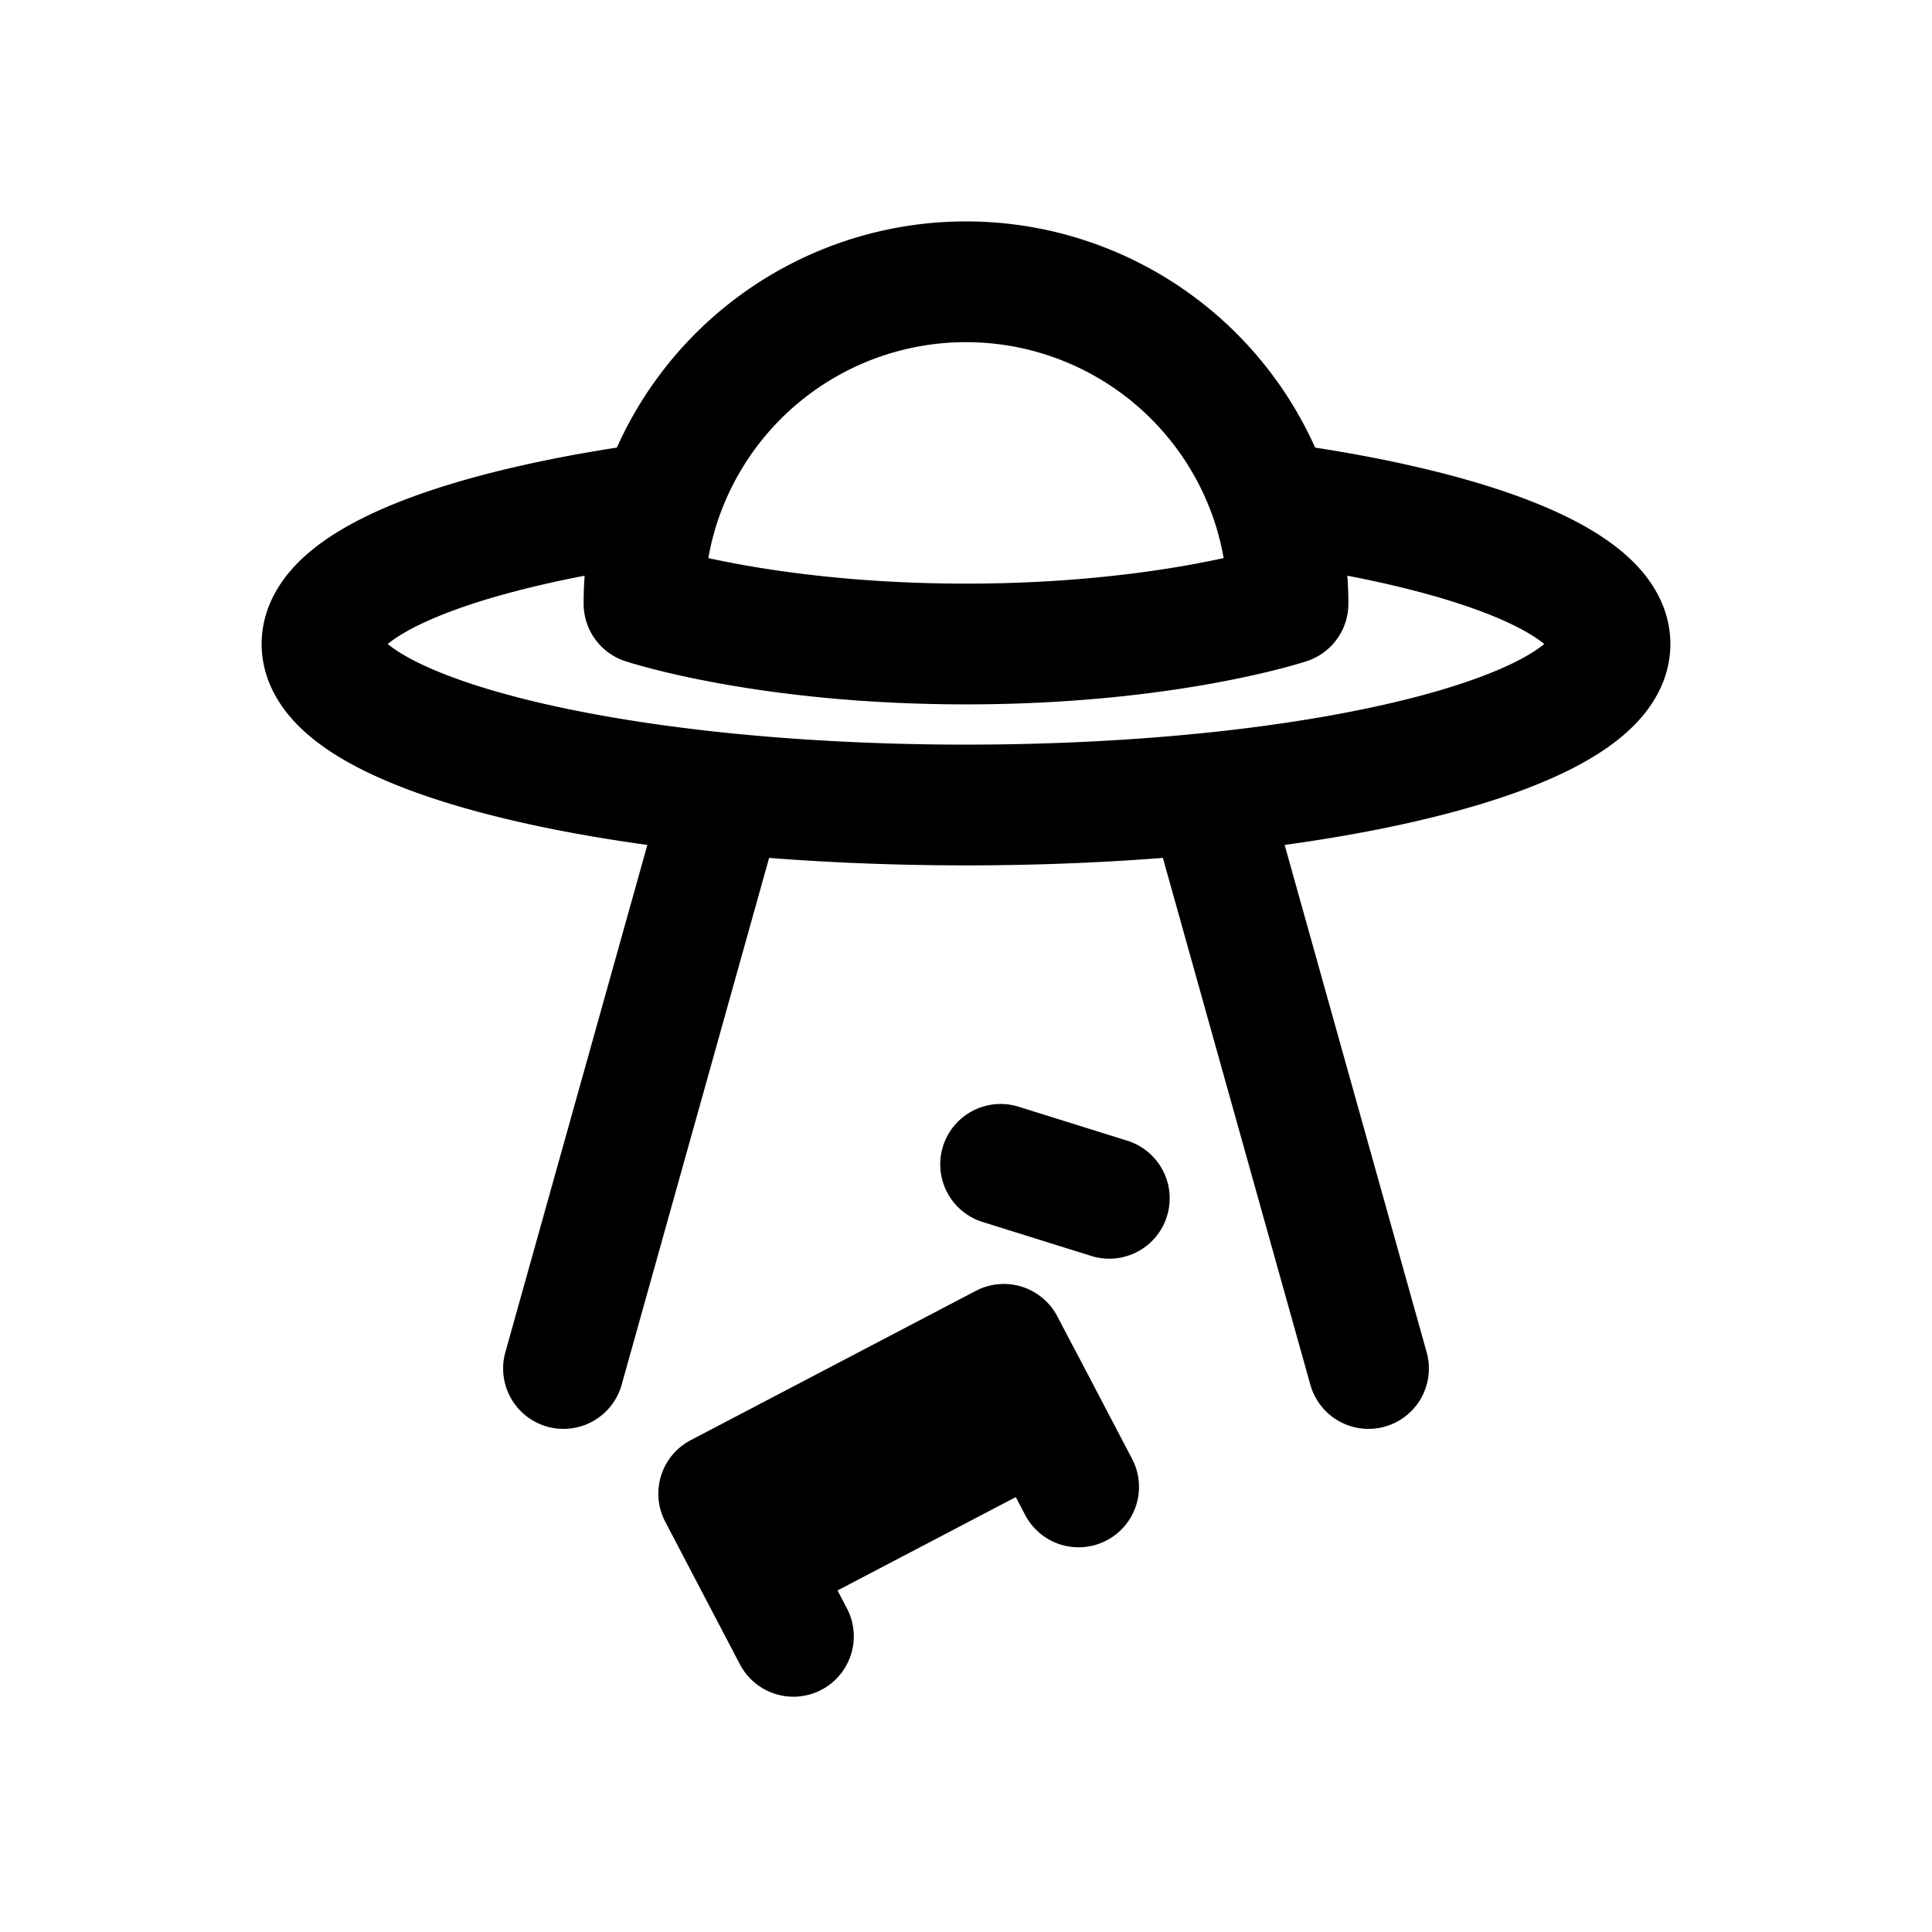 <svg id="ufoAbduction" xmlns="http://www.w3.org/2000/svg" fill="none" viewBox="0 0 24 24">
    <path stroke="currentColor" stroke-linecap="round" stroke-linejoin="round" stroke-width="1.5"
          d="m12.935 17.585.464.886m-.464-.886-3.543 1.856m3.543-1.856-.232-.443m-2.847 3.185-.464-.886m0 0-.232-.443m3.27-4.534 1.35.422m2.016-8.651a4.002 4.002 0 0 0-7.594.006m7.594-.006c.132.397.204.823.204 1.265 0 0-1.5.5-4 .5s-4-.5-4-.5c0-.44.071-.863.202-1.26m7.594-.005.204.033c2.391.345 4 .992 4 1.732 0 .84-2.068 1.558-5 1.855M8.202 6.24 8 6.268C5.609 6.613 4 7.26 4 8c0 .84 2.068 1.558 5 1.855m0 0c.926.093 1.94.145 3 .145s2.074-.052 3-.145m-6 0L7 17m8-7.145L17 17m-7.84 1.998-.232-.443L12.47 16.7l.232.442M9.16 18.999l3.543-1.856"/>
</svg>